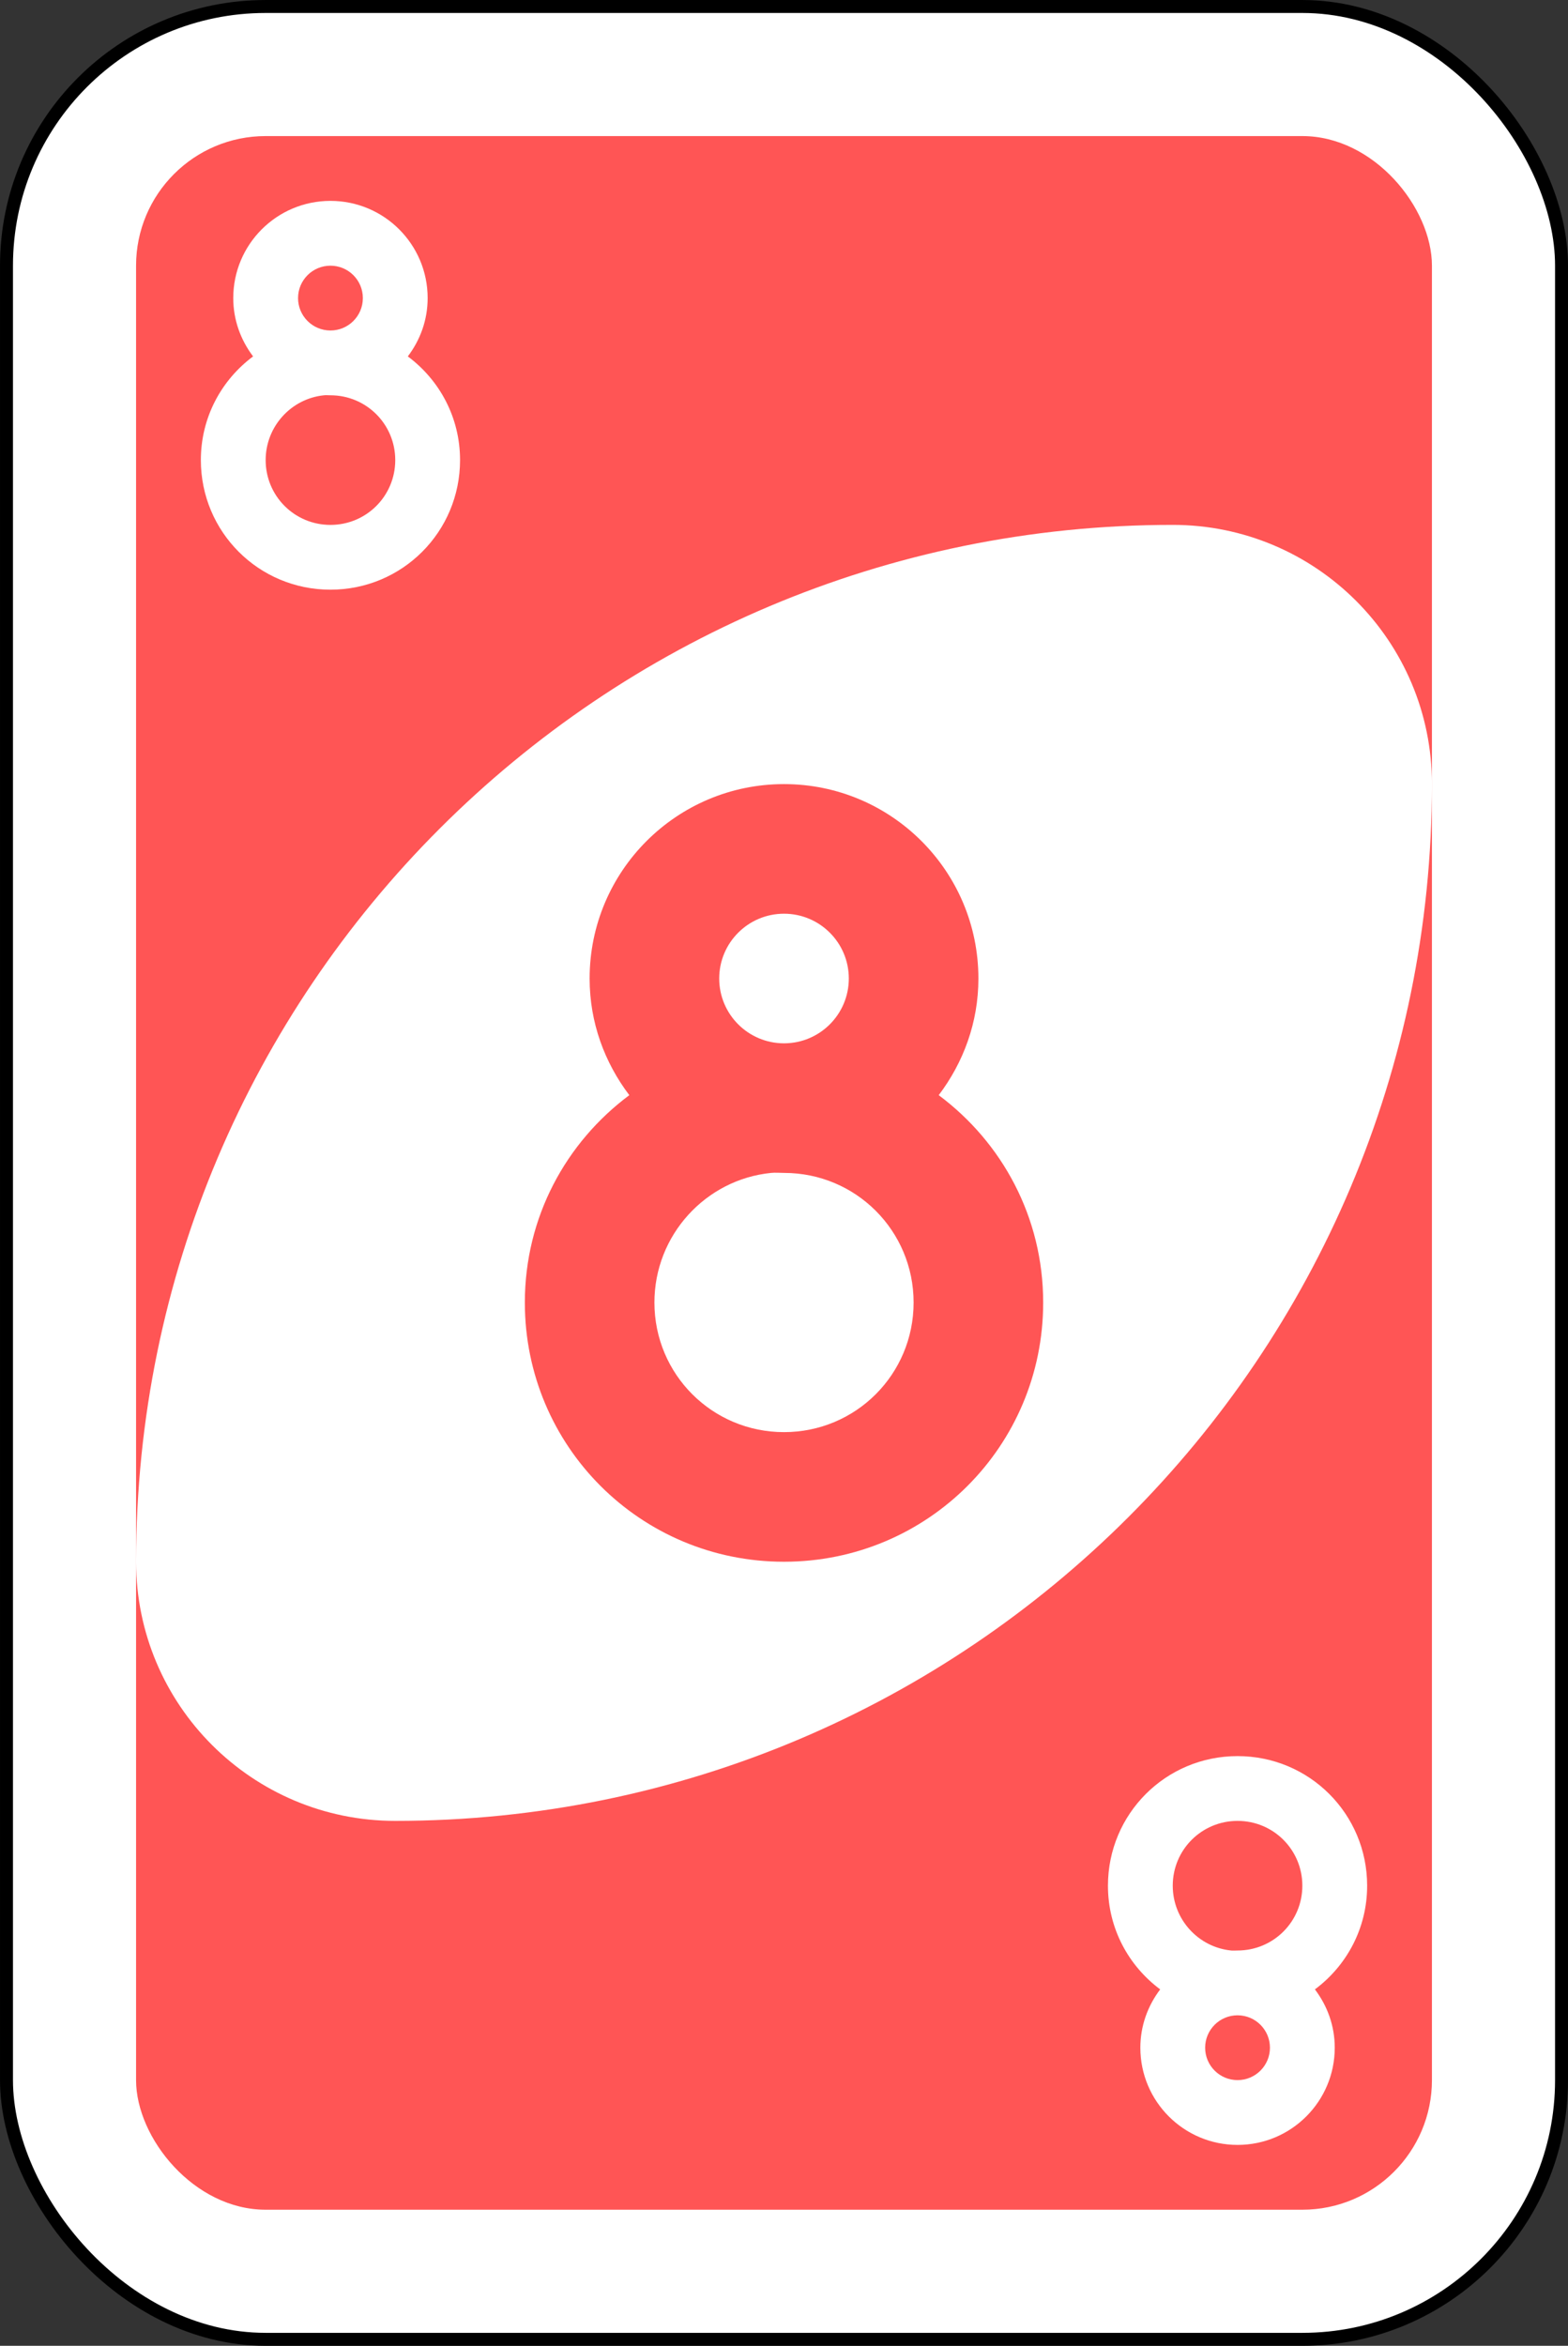 <?xml version="1.0" encoding="UTF-8" standalone="no"?>
<svg
   xmlns:dc="http://purl.org/dc/elements/1.1/"
   xmlns:cc="http://creativecommons.org/ns#"
   xmlns:rdf="http://www.w3.org/1999/02/22-rdf-syntax-ns#"
   xmlns:svg="http://www.w3.org/2000/svg"
   xmlns="http://www.w3.org/2000/svg"
   width="64.029mm"
   height="95.779mm"
   viewBox="0 0 64.029 95.779"
   version="1.1"
   id="svg996">
  <rect x="0" y="0" width="64.029" height="95.779" fill="#333333" stroke="none"/>
  <defs
     id="defs990" />
  <g
     id="layer1"
     transform="translate(-170.502,118.3)">
    <rect
       width="63.5"
       height="95.25"
       rx="10.583"
       ry="10.583"
       x="170.767"
       y="-118.035"
       id="rect2987-8-5-8"
       style="fill:#ffffff;fill-opacity:1;fill-rule:evenodd;stroke:#000000;stroke-width:0.529;stroke-miterlimit:4;stroke-dasharray:none" />
    <rect
       width="52.917"
       height="84.667"
       rx="5.292"
       ry="5.292"
       x="176.058"
       y="-112.744"
       id="rect3757-26-33-9"
       style="fill:#ff5555;fill-opacity:1;fill-rule:evenodd;stroke:none;stroke-width:1.058" />
    <path
       d="m 218.392,-96.869 c -23.38,0 -42.333,18.953 -42.333,42.333 0,5.845 4.738,10.583 10.583,10.583 23.38,0 42.333,-18.953 42.333,-42.333 0,-5.845 -4.738,-10.583 -10.583,-10.583 z"
       id="path3773-0-4-8-4-60-3-0"
       style="fill:#ffffff;fill-opacity:1;fill-rule:evenodd;stroke:none;stroke-width:1.058" />
    <path
       d="m 202.517,-86.285 c -4.384,0 -7.938,3.554 -7.938,7.938 0,1.798 0.613,3.432 1.621,4.763 -2.585,1.926 -4.266,4.981 -4.266,8.467 0,5.863 4.72,10.583 10.583,10.583 5.863,0 10.583,-4.72 10.583,-10.583 0,-3.486 -1.681,-6.541 -4.266,-8.467 1.007,-1.331 1.621,-2.965 1.621,-4.763 0,-4.384 -3.554,-7.938 -7.938,-7.938 z m 0,5.292 c 1.461,0 2.646,1.185 2.646,2.646 0,1.461 -1.185,2.646 -2.646,2.646 -1.461,0 -2.646,-1.185 -2.646,-2.646 0,-1.461 1.185,-2.646 2.646,-2.646 z m -0.529,10.583 c 0.178,-0.018 0.346,0 0.529,0 2.932,0 5.292,2.36 5.292,5.292 0,2.932 -2.36,5.292 -5.292,5.292 -2.932,0 -5.292,-2.36 -5.292,-5.292 0,-2.748 2.088,-5.022 4.763,-5.292 z"
       id="rect3163-52-9-8-1-1-2-7-3-6-4-6-1-8-8-5"
       style="fill:#ff5555;fill-opacity:1;stroke:none;stroke-width:1.058" />
    <path
       d="m 183.996,-110.098 c -2.192,0 -3.969,1.777 -3.969,3.969 0,0.899 0.307,1.716 0.81,2.381 -1.293,0.963 -2.133,2.49 -2.133,4.233 0,2.932 2.36,5.292 5.292,5.292 2.932,0 5.292,-2.36 5.292,-5.292 0,-1.743 -0.84,-3.27 -2.133,-4.233 0.504,-0.665 0.81,-1.482 0.81,-2.381 0,-2.192 -1.777,-3.969 -3.969,-3.969 z m 0,2.646 c 0.731,0 1.323,0.592 1.323,1.323 0,0.731 -0.592,1.323 -1.323,1.323 -0.731,0 -1.323,-0.592 -1.323,-1.323 0,-0.731 0.592,-1.323 1.323,-1.323 z m -0.265,5.292 c 0.089,-0.01 0.173,0 0.265,0 1.466,0 2.646,1.18 2.646,2.646 0,1.466 -1.18,2.646 -2.646,2.646 -1.466,0 -2.646,-1.18 -2.646,-2.646 0,-1.374 1.044,-2.511 2.381,-2.646 z"
       id="rect3163-52-9-8-1-1-2-7-3-6-4-6-1-8-8-2-1"
       style="fill:#ffffff;fill-opacity:1;stroke:none;stroke-width:1.058" />
    <path
       d="m 221.037,-30.723 c -2.192,0 -3.969,-1.777 -3.969,-3.969 0,-0.899 0.307,-1.716 0.81,-2.381 -1.293,-0.963 -2.133,-2.49 -2.133,-4.233 0,-2.932 2.36,-5.292 5.292,-5.292 2.932,0 5.292,2.36 5.292,5.292 0,1.743 -0.84,3.27 -2.133,4.233 0.504,0.665 0.81,1.482 0.81,2.381 0,2.192 -1.777,3.969 -3.969,3.969 z m 0,-2.646 c 0.731,0 1.323,-0.592 1.323,-1.323 0,-0.731 -0.592,-1.323 -1.323,-1.323 -0.731,0 -1.323,0.592 -1.323,1.323 0,0.731 0.592,1.323 1.323,1.323 z m -0.265,-5.292 c 0.089,0.009 0.173,0 0.265,0 1.466,0 2.646,-1.18 2.646,-2.646 0,-1.466 -1.18,-2.646 -2.646,-2.646 -1.466,0 -2.646,1.18 -2.646,2.646 0,1.374 1.044,2.511 2.381,2.646 z"
       id="rect3163-52-9-8-1-1-2-7-3-6-4-6-1-8-8-2-1-1"
       style="fill:#ffffff;fill-opacity:1;stroke:none;stroke-width:1.058" />
  </g>
</svg>
